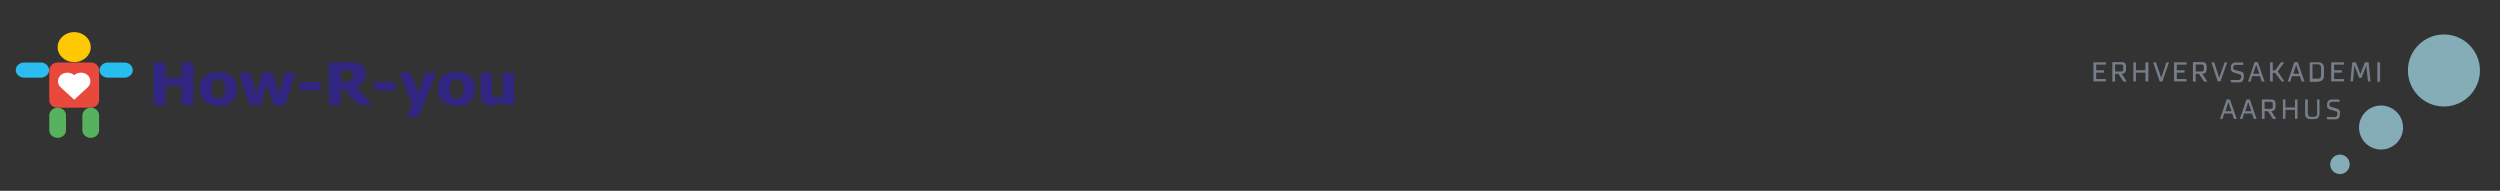 <?xml version="1.0" encoding="utf-8"?>
<!-- Generator: Adobe Illustrator 20.1.0, SVG Export Plug-In . SVG Version: 6.00 Build 0)  -->
<svg version="1.1" id="Lag_1" xmlns="http://www.w3.org/2000/svg" xmlns:xlink="http://www.w3.org/1999/xlink" x="0px" y="0px"
	 viewBox="0 0 1284 98" style="enable-background:new 0 0 1284 98;" xml:space="preserve">
<rect x="0" y="0" width="1284" height="98" fill="#333333" stroke="none"/>
<style type="text/css">
	.st0{display:none;}
	.st1{display:inline;fill:none;}
	.st2{fill:#84ADB7;}
	.st3{fill:#757E89;}
	.st4{fill:#E9483C;}
	.st5{fill:#2CBDEF;}
	.st6{fill:#28BDEF;}
	.st7{fill:#56B25E;}
	.st8{fill:#FEC803;}
	.st9{fill:#FFFFFF;}
	.st10{fill:#312783;}
</style>
<g id="Layer_2" class="st0">
	<rect x="1085" y="10" class="st1" width="175.7" height="66.4"/>
</g>
<g id="Layer_4">
	<g>
		<circle class="st2" cx="1201.8" cy="84.4" r="5"/>
		<circle class="st2" cx="1222.9" cy="65.5" r="11.3"/>
		<circle class="st2" cx="1255.2" cy="36.2" r="18.5"/>
	</g>
	<g>
		<path class="st3" d="M1158,31.9l-3.4,10h1.3l0.8-2.8h4l1,2.8h1.4l-3.5-10C1159.6,31.9,1158,31.9,1158,31.9z M1158.8,33.1
			L1158.8,33.1L1158.8,33.1L1158.8,33.1z M1157.2,37.9l1.6-4.7l1.6,4.7H1157.2z"/>
		<path class="st3" d="M1181.2,39.1l1,2.8h1.4l-3.5-10h-1.7l-3.4,10h1.3l0.8-2.8H1181.2z M1179.3,33.1L1179.3,33.1L1179.3,33.1
			L1179.3,33.1z M1179.3,33.2l1.6,4.7h-3.1L1179.3,33.2z"/>
		<polygon class="st3" points="1203.9,40.6 1198.8,40.6 1198.8,37.3 1202.8,37.3 1202.8,36.1 1198.8,36.1 1198.8,33.2 1203.9,33.2 
			1203.9,32 1197.3,32 1197.3,41.8 1203.9,41.8 		"/>
		<rect x="1221" y="32" class="st3" width="1.4" height="10"/>
		<polygon class="st3" points="1212.9,40 1215.3,33.6 1215.4,34.6 1216.2,41.8 1217.5,41.8 1216.5,32 1214.6,32 1212.3,38.1 
			1210,32 1208.1,32 1207.2,41.8 1208.5,41.8 1209.1,34.6 1209.2,33.6 1211.7,40 		"/>
		<path class="st3" d="M1192.8,41.1c0.6-0.5,0.8-1.3,0.8-2.5v-3.5c0-1.1-0.2-1.9-0.8-2.4s-1.3-0.7-2.3-0.7h-4.2v10h4.1
			C1191.4,41.8,1192.3,41.6,1192.8,41.1z M1187.7,40.6v-7.6h2.6c1.3,0,1.8,0.6,1.8,2v3.4c0,1.6-0.5,2-1.8,2h-2.6V40.6z"/>
		<polygon class="st3" points="1101.9,36.1 1097,36.1 1097,32 1095.7,32 1095.7,41.8 1097,41.8 1097,37.3 1101.9,37.3 1101.9,41.8 
			1103.4,41.8 1103.4,32 1101.9,32 		"/>
		<polygon class="st3" points="1110,40 1110,40.3 1110,40 1107.3,32 1105.9,32 1109.2,41.8 1110.6,41.8 1114,32 1112.7,32 		"/>
		<polygon class="st3" points="1139.8,40 1139.8,40.3 1139.8,40 1137.2,32 1135.8,32 1139,41.8 1140.4,41.8 1143.9,32 1142.6,32 		
			"/>
		<path class="st3" d="M1150.4,36.6l-2.3-0.6c-0.7-0.2-1.1-0.4-1.1-0.8v-0.8c0-0.6,0.4-1.1,1.1-1.1h4.1c0,0,0-0.4,0-0.7
			c0-0.4-0.4-0.5-0.8-0.5h-3.1c-1,0-1.6,0.4-1.9,0.7c-0.4,0.5-0.6,0.8-0.6,1.6v1c0,1.2,0.7,1.7,2,2l2.3,0.7c0.7,0.2,1,0.4,1,1v0.4
			c0,0.8-0.5,1.6-1.3,1.6h-4.1c0,0,0,0.5,0,0.7c0,0.4,0.2,0.5,0.6,0.5h3.5c1,0,1.6-0.2,1.9-0.6s0.7-1,0.7-2v-0.6
			C1152.6,37.3,1151.7,36.9,1150.4,36.6z"/>
		<polygon class="st3" points="1116.6,41.8 1123,41.8 1123,40.6 1118,40.6 1118,37.3 1122,37.3 1122,36.1 1118,36.1 1118,33.2 
			1123,33.2 1123,32 1116.6,32 		"/>
		<path class="st3" d="M1131.1,37.9c1.2,0,2.2-0.7,2.2-2.2v-1.6c0-0.7-0.2-1.3-0.6-1.7c-0.4-0.4-1.1-0.5-1.8-0.5h-4.6v10h1.4v-4h1.7
			l2.6,4h1.7L1131.1,37.9L1131.1,37.9z M1127.7,36.7v-3.6h2.8c1.2,0,1.4,0.1,1.4,1.1v1.3c0,1-0.2,1.2-1.3,1.2H1127.7z"/>
		<polygon class="st3" points="1075.2,41.8 1081.6,41.8 1081.6,40.6 1076.6,40.6 1076.6,37.3 1080.6,37.3 1080.6,36.1 1076.6,36.1 
			1076.6,33.2 1081.6,33.2 1081.6,32 1075.2,32 		"/>
		<path class="st3" d="M1089.7,37.9c1.2,0,2.2-0.7,2.2-2.2v-1.6c0-0.7-0.2-1.3-0.6-1.7c-0.4-0.4-1.1-0.5-1.8-0.5h-4.6v10h1.4v-4h1.7
			l2.6,4h1.7L1089.7,37.9L1089.7,37.9z M1086.3,36.7v-3.6h2.8c1.2,0,1.4,0.1,1.4,1.1v1.3c0,1-0.2,1.2-1.3,1.2H1086.3z"/>
		<polygon class="st3" points="1171.8,41.8 1173.3,41.8 1169.8,36.7 1173.2,32 1171.5,32 1168.5,36.2 1167.3,36.2 1167.3,32 
			1165.9,32 1165.9,41.8 1167.3,41.8 1167.3,37.4 1168.5,37.4 		"/>
	</g>
	<g>
		<path class="st3" d="M1156.6,58.3l1,2.8h1.4l-3.5-10h-1.7l-3.4,10h1.3l0.8-2.8H1156.6z M1154.7,52.2L1154.7,52.2L1154.7,52.2
			L1154.7,52.2z M1154.7,52.4l1.6,4.7h-3.1L1154.7,52.4z"/>
		<path class="st3" d="M1146.4,58.3l1,2.8h1.4l-3.5-10h-1.7l-3.4,10h1.3l0.8-2.8H1146.4z M1144.5,52.2L1144.5,52.2L1144.5,52.2
			L1144.5,52.2z M1144.5,52.4l1.6,4.7h-3.1L1144.5,52.4z"/>
		<path class="st3" d="M1199.8,55.6l-2.3-0.6c-0.7-0.2-1.1-0.4-1.1-0.8v-0.8c0-0.6,0.4-1,1.1-1.1h4.1c0,0,0-0.4,0-0.7
			c0-0.4-0.4-0.5-0.8-0.5h-3.1c-1,0-1.6,0.4-1.9,0.7c-0.4,0.5-0.6,0.8-0.6,1.6v1c0,1.2,0.7,1.7,2,2l2.3,0.7c0.7,0.2,1,0.4,1,1v0.4
			c0,0.8-0.5,1.6-1.3,1.6h-4.1c0,0,0,0.5,0,0.7c0,0.4,0.2,0.5,0.6,0.5h3.5c1,0,1.6-0.2,1.9-0.6c0.4-0.4,0.7-1,0.7-2v-0.8
			C1201.9,56.4,1201,56,1199.8,55.6z"/>
		<path class="st3" d="M1190.1,58.2c0,1.1-0.5,1.8-1.6,1.8h-1.6c-1.1,0-1.6-0.7-1.6-1.8v-7.1h-1.4v7.1c0,1,0.2,1.8,0.8,2.3
			c0.5,0.5,1.3,0.7,2.2,0.7h1.4c1,0,1.7-0.2,2.2-0.7s0.8-1.3,0.8-2.3v-7.1h-1.3C1190.1,51.1,1190.1,58.2,1190.1,58.2z"/>
		<polygon class="st3" points="1178.7,55.2 1173.8,55.2 1173.8,51.1 1172.5,51.1 1172.5,61 1173.8,61 1173.8,56.4 1178.7,56.4 
			1178.7,61 1180,61 1180,51.1 1178.7,51.1 		"/>
		<path class="st3" d="M1166.5,57.1c1.2,0,2.2-0.7,2.2-2.2v-1.6c0-0.7-0.2-1.3-0.6-1.7c-0.4-0.4-1.1-0.5-1.8-0.5h-4.6v10h1.4v-4h1.7
			l2.6,4h1.7L1166.5,57.1L1166.5,57.1z M1163.1,55.9v-3.6h2.8c1.2,0,1.4,0.1,1.4,1.1v1.3c0,1-0.2,1.2-1.3,1.2H1163.1z"/>
	</g>
</g>
<title>How-R-you-Logo-text</title>
<path class="st4" d="M29.6,32.1h17c2.3,0,4.3,1.7,4.3,3.9v15.4c0,2.1-1.9,3.9-4.3,3.9h-17c-2.3,0-4.3-1.7-4.3-3.9V36
	C25.4,33.9,27.3,32.1,29.6,32.1z"/>
<path class="st5" d="M12.4,32.1h8.5c2.3,0,4.3,1.7,4.3,3.9v0c0,2.1-1.9,3.9-4.3,3.9h-8.5c-2.3,0-4.3-1.7-4.3-3.9v0
	C8.1,33.9,10,32.1,12.4,32.1z"/>
<path class="st6" d="M55.4,32.1h8.5c2.3,0,4.3,1.7,4.3,3.9v0c0,2.1-1.9,3.9-4.3,3.9h-8.5c-2.3,0-4.3-1.7-4.3-3.9v0
	C51.2,33.9,53.1,32.1,55.4,32.1z"/>
<path class="st7" d="M29.6,55.3L29.6,55.3c2.4,0,4.3,1.7,4.3,3.9v7.7c0,2.1-1.9,3.9-4.3,3.9h0c-2.3,0-4.3-1.7-4.3-3.9v-7.7
	C25.4,57.1,27.3,55.3,29.6,55.3z"/>
<path class="st7" d="M46.6,55.3L46.6,55.3c2.4,0,4.3,1.7,4.3,3.9v7.7c0,2.1-1.9,3.9-4.3,3.9h0c-2.3,0-4.3-1.7-4.3-3.9v-7.7
	C42.4,57.1,44.3,55.3,46.6,55.3z"/>
<ellipse class="st8" cx="38.1" cy="24.2" rx="8.5" ry="7.7"/>
<path class="st9" d="M45,38.6c-1.9-1.7-5-1.7-6.9,0l0,0c-1.9-1.7-5-1.7-6.9,0s-1.9,4.5,0,6.3l0,0l0,0l6.9,6.3l0,0l0,0l6.9-6.3l0,0
	C46.9,43.1,46.9,40.3,45,38.6z"/>
<path class="st10" d="M99.3,53.9h-6.1v-9.7H85v9.7h-6.1V32H85v8h8.3v-8h6.1L99.3,53.9z"/>
<path class="st10" d="M121.6,45.7c0,2.7-0.8,4.9-2.5,6.4c-1.6,1.6-4,2.4-7,2.3c-3,0-5.3-0.8-7-2.3c-1.7-1.6-2.5-3.7-2.5-6.4
	c0-2.8,0.8-4.9,2.5-6.5c1.7-1.6,4-2.3,7-2.3c3,0,5.3,0.8,7,2.3C120.7,40.8,121.6,42.9,121.6,45.7z M115.7,45.7
	c0-0.8-0.1-1.6-0.3-2.4c-0.1-0.6-0.4-1.1-0.7-1.6c-0.3-0.4-0.7-0.7-1.1-0.9c-0.5-0.2-1-0.2-1.4-0.2c-0.5,0-0.9,0.1-1.4,0.2
	c-0.5,0.2-0.8,0.5-1.1,0.8c-0.4,0.5-0.6,1-0.8,1.6c-0.2,0.8-0.3,1.7-0.3,2.5c0,0.8,0.1,1.6,0.3,2.4c0.1,0.5,0.4,1,0.7,1.5
	c0.3,0.4,0.7,0.7,1.1,0.8c0.5,0.2,1,0.3,1.5,0.3c0.5,0,1-0.1,1.4-0.3c0.5-0.2,0.8-0.4,1.1-0.8c0.4-0.5,0.6-1,0.8-1.5
	C115.7,47.4,115.8,46.5,115.7,45.7z"/>
<path class="st10" d="M151.8,37.4l-5.3,16.5h-6.1l-3.2-10.7L134,53.9H128l-5.3-16.5h6l2.8,10.9l3.5-10.9h5l3.3,10.9l2.8-10.9H151.8z
	"/>
<path class="st10" d="M164.6,46.3h-10.8v-4.1h10.8V46.3z"/>
<path class="st10" d="M191.4,53.9h-7.4l-6.8-8H175v8h-6.1V32h9.7c1.2,0,2.4,0.1,3.5,0.2c1,0.1,1.9,0.5,2.8,1
	c0.8,0.5,1.6,1.1,2.1,1.9c0.5,0.9,0.8,1.9,0.8,2.9c0,1.7-0.4,3-1.3,4.1c-0.9,1.1-2,1.9-3.4,2.5L191.4,53.9z M181.6,38.7
	c0-0.5-0.1-1-0.4-1.4c-0.3-0.4-0.7-0.7-1.2-0.9c-0.4-0.1-0.8-0.2-1.3-0.3c-0.5,0-1-0.1-1.7-0.1h-2v5.9h1.7c0.7,0,1.4,0,2.2-0.1
	c0.5-0.1,1.1-0.3,1.5-0.6c0.4-0.3,0.7-0.6,0.9-1C181.5,39.7,181.6,39.2,181.6,38.7z"/>
<path class="st10" d="M203.2,46.3h-10.8v-4.1h10.8L203.2,46.3z"/>
<path class="st10" d="M224.2,37.4L215,60h-6.1l2.8-6.5L205,37.4h6l3.8,10.4l3.6-10.4L224.2,37.4z"/>
<path class="st10" d="M243.9,45.7c0,2.7-0.8,4.9-2.5,6.4c-1.6,1.6-4,2.4-7,2.3c-3,0-5.3-0.8-7-2.3c-1.7-1.6-2.5-3.7-2.5-6.4
	c0-2.8,0.8-4.9,2.5-6.5c1.7-1.6,4-2.3,7-2.3c3,0,5.3,0.8,7,2.3C243.1,40.8,243.9,42.9,243.9,45.7z M238.1,45.7
	c0-0.8-0.1-1.6-0.3-2.4c-0.1-0.6-0.4-1.1-0.7-1.6c-0.3-0.4-0.7-0.7-1.1-0.9c-0.5-0.2-1-0.2-1.4-0.2c-0.5,0-0.9,0.1-1.4,0.2
	c-0.5,0.2-0.8,0.5-1.1,0.8c-0.4,0.5-0.6,1-0.8,1.6c-0.2,0.8-0.3,1.7-0.3,2.5c0,0.8,0.1,1.6,0.3,2.4c0.1,0.5,0.4,1,0.7,1.5
	c0.3,0.4,0.7,0.7,1.1,0.8c0.5,0.2,1,0.3,1.5,0.3c0.5,0,1-0.1,1.4-0.3c0.5-0.2,0.8-0.4,1.1-0.8c0.4-0.5,0.6-1,0.8-1.5
	C238,47.4,238.1,46.5,238.1,45.7L238.1,45.7z"/>
<path class="st10" d="M263.9,53.9h-5.7v-1.8c-0.8,0.7-1.7,1.2-2.7,1.7c-0.9,0.4-1.9,0.6-2.9,0.6c-1.8,0-3.2-0.5-4.2-1.6
	s-1.5-2.6-1.5-4.7V37.4h5.7v8.2c0,0.9,0,1.6,0.1,2.1c0,0.5,0.2,0.9,0.4,1.4c0.2,0.3,0.4,0.6,0.8,0.8c0.5,0.2,1,0.3,1.5,0.3
	c0.5,0,1-0.1,1.4-0.3c0.5-0.2,1.1-0.4,1.5-0.7V37.4h5.7V53.9z"/>
</svg>

